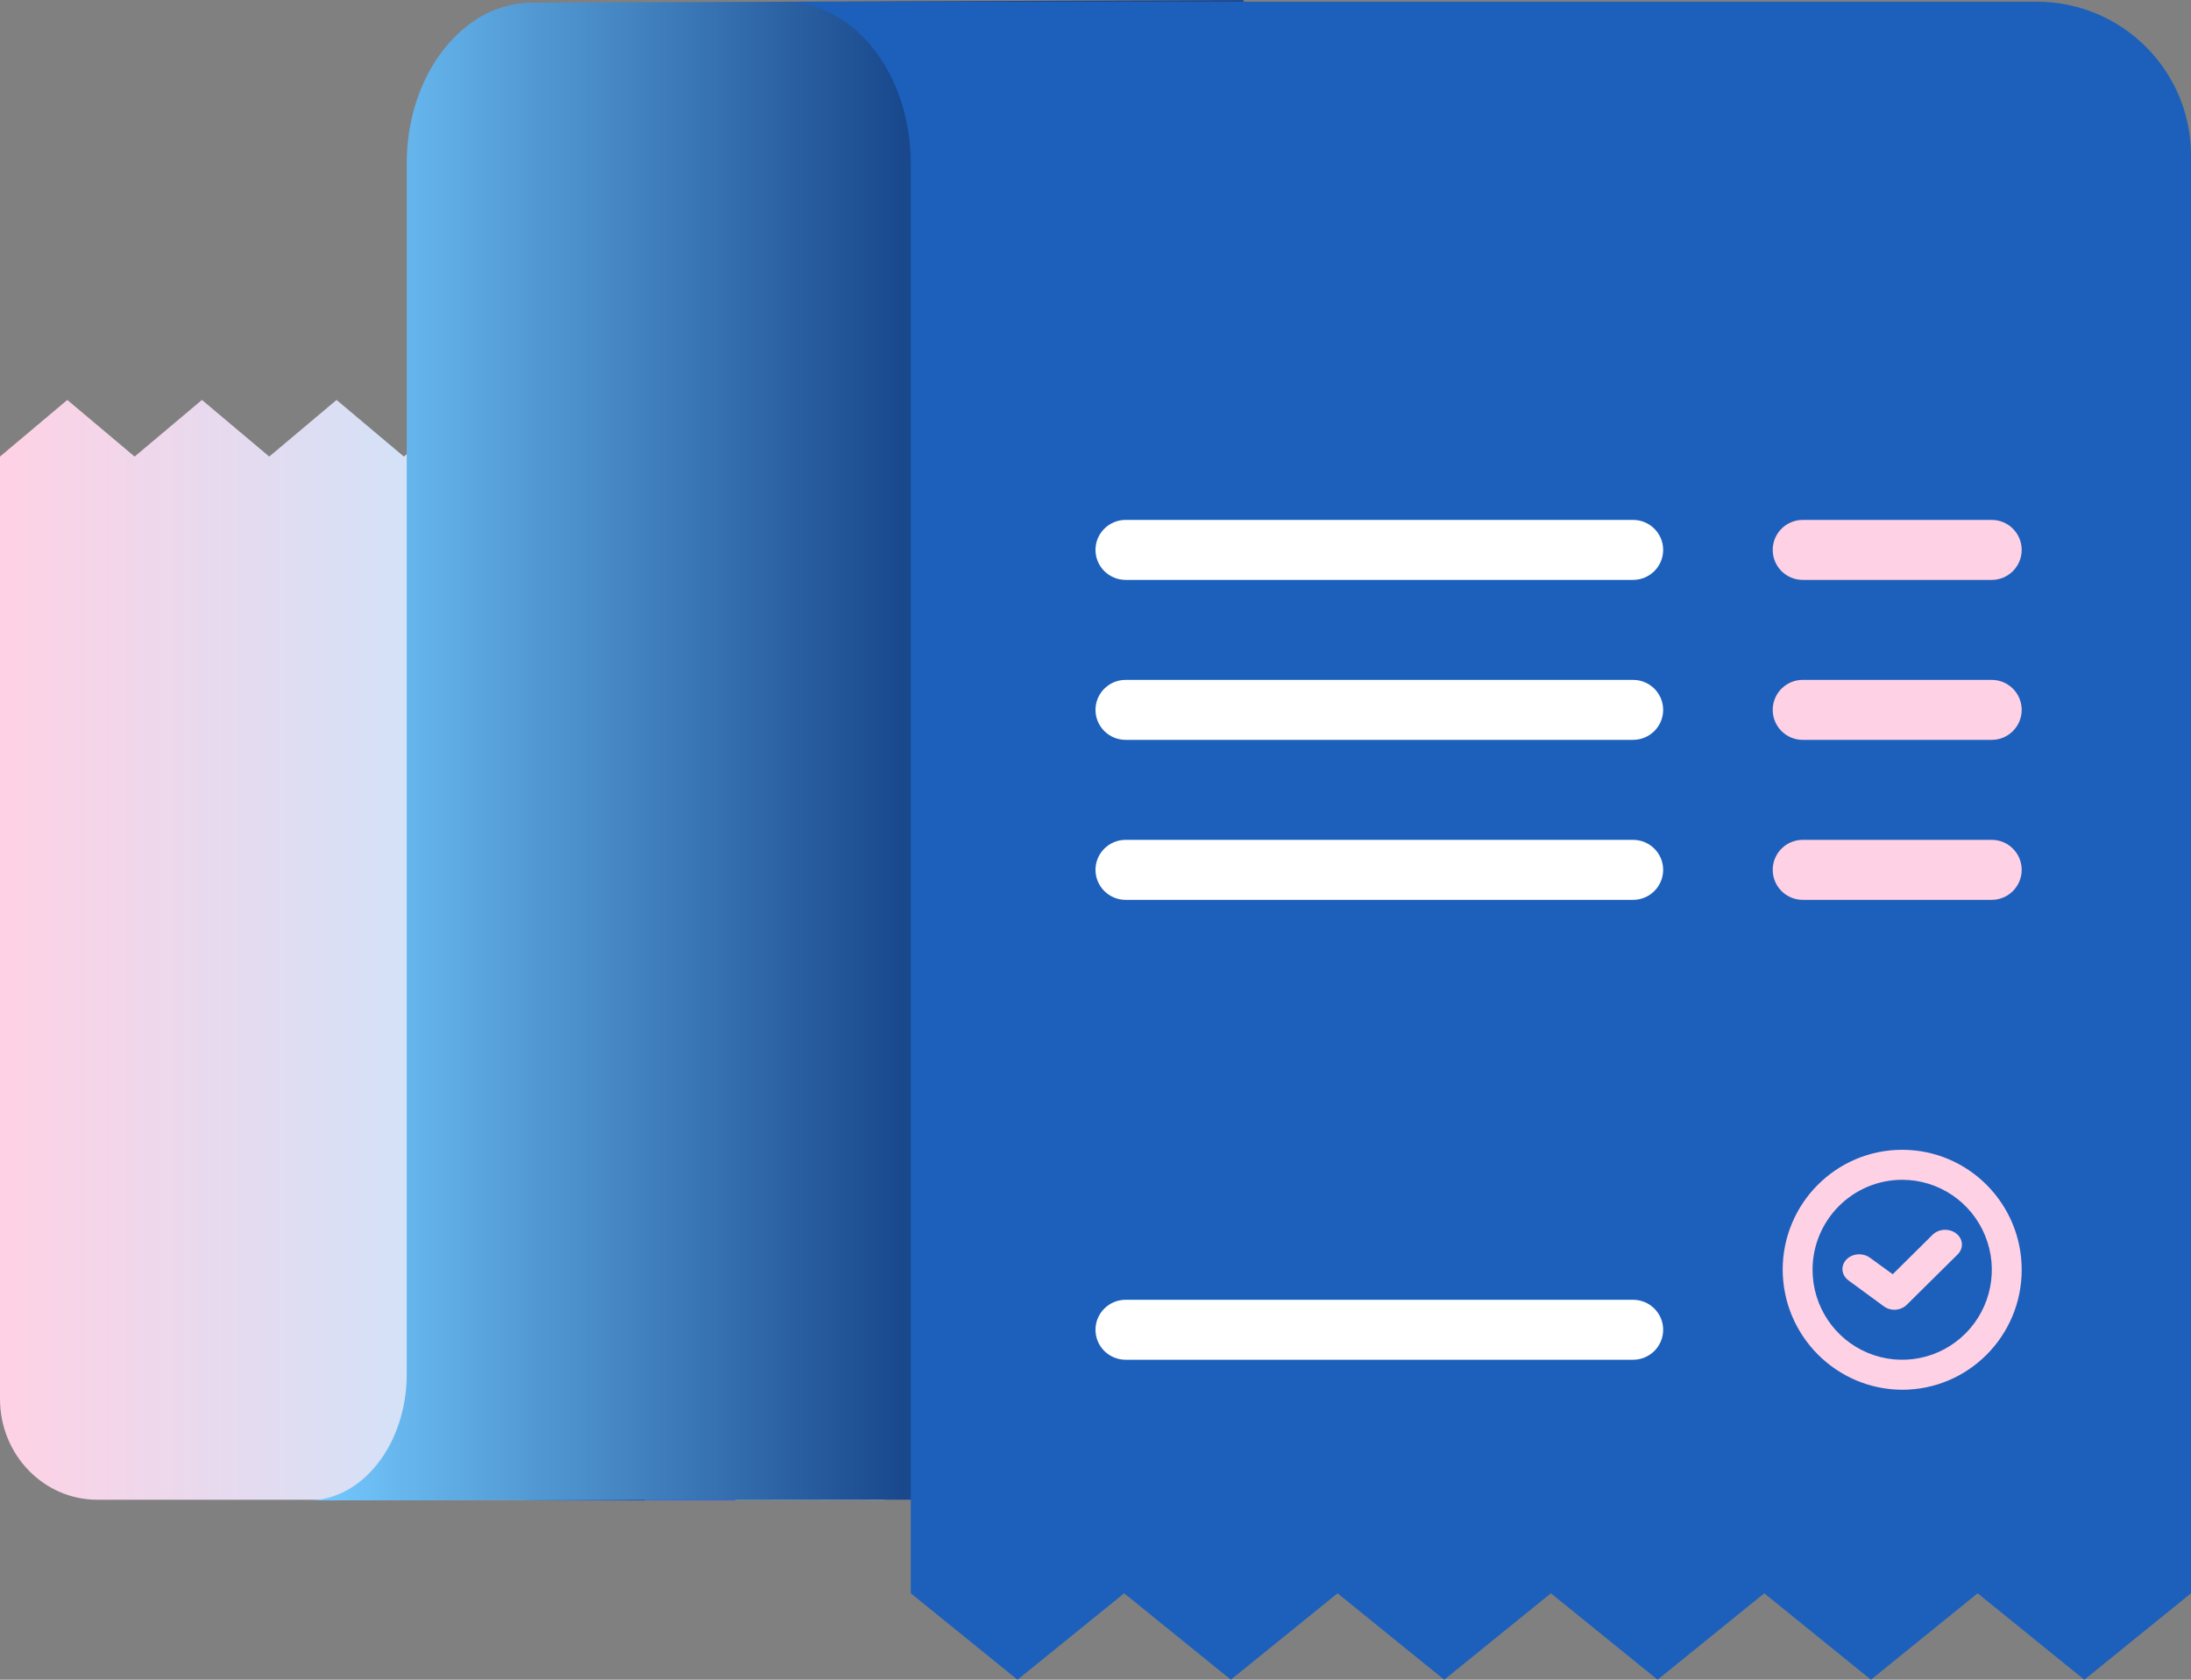 <svg width="180" height="138" viewBox="0 0 180 138" fill="none" xmlns="http://www.w3.org/2000/svg">
    <rect x="0" y="0" width="180" height="138" fill="#808080" stroke="none"/>
    <path
        fill-rule="evenodd"
        clip-rule="evenodd"
        d="M66.361 114.503V37.511L60.831 32.857L55.301 37.511L49.771 32.857L44.241 37.511L38.711 32.857L33.181 37.511L27.65 32.857L22.12 37.511L16.59 32.857L11.06 37.511L5.53 32.857L0 37.511V114.934C0 119.507 3.578 123.214 7.991 123.214H72.818C69.238 123.131 66.361 119.256 66.361 114.503Z"
        fill="url(#paint0_linear)"
    />
    <path d="M45.494 123.269H60.414L60.414 61.742H45.494L45.494 123.269Z" fill="#3C5AFB" />
    <path
        fill-rule="evenodd"
        clip-rule="evenodd"
        d="M43.974 123.269H52.967V61.742H35.868V112.884C35.868 118.62 39.491 123.269 43.974 123.269Z"
        fill="url(#paint1_linear)"
    />
    <path
        fill-rule="evenodd"
        clip-rule="evenodd"
        d="M33.415 112.884C33.415 118.62 29.793 123.269 25.31 123.269L98.462 123.181L102.164 0L43.725 0.216C38.026 0.216 33.415 6.128 33.415 13.431V112.884Z"
        fill="url(#paint2_linear)"
    />
    <path
        fill-rule="evenodd"
        clip-rule="evenodd"
        d="M74.827 13.431V130.9L83.591 138L92.356 130.9L101.12 138L109.885 130.9L118.649 138L127.413 130.9L136.178 138L144.942 130.9L153.707 138L162.471 130.9L171.236 138L180 130.9V12.774C180 5.796 174.33 0.14 167.335 0.14H64.593C70.267 0.266 74.827 6.179 74.827 13.431Z"
        fill="#1C60BC"
    />
    <path
        d="M148.101 73.929H163.627C164.988 73.929 166.091 72.825 166.091 71.464C166.091 70.103 164.988 69 163.627 69H148.101C146.74 69 145.637 70.103 145.637 71.464C145.637 72.825 146.74 73.929 148.101 73.929Z"
        fill="#FFD1E4"
    />
    <path
        d="M148.101 60.786H163.627C164.988 60.786 166.091 59.682 166.091 58.321V58.321C166.091 56.96 164.988 55.857 163.627 55.857H148.101C146.74 55.857 145.637 56.96 145.637 58.321C145.637 59.682 146.74 60.786 148.101 60.786Z"
        fill="#FFD1E4"
    />
    <path
        d="M148.101 47.643H163.627C164.988 47.643 166.091 46.54 166.091 45.179V45.179C166.091 43.818 164.988 42.715 163.627 42.715H148.101C146.74 42.715 145.637 43.818 145.637 45.179C145.637 46.54 146.74 47.643 148.101 47.643Z"
        fill="#FFD1E4"
    />
    <path
        fill-rule="evenodd"
        clip-rule="evenodd"
        d="M154.762 107.324L151.864 105.198C151.485 104.922 151.301 104.489 151.383 104.061C151.464 103.634 151.799 103.278 152.26 103.126C152.722 102.975 153.24 103.051 153.619 103.327L155.495 104.688L158.771 101.443C159.099 101.118 159.599 100.973 160.081 101.061C160.564 101.149 160.957 101.457 161.112 101.869C161.267 102.281 161.16 102.734 160.832 103.058L156.67 107.175C156.413 107.443 156.038 107.6 155.64 107.607C155.318 107.608 155.007 107.508 154.762 107.324Z"
        fill="#FFD1E4"
    />
    <path
        fill-rule="evenodd"
        clip-rule="evenodd"
        d="M166.091 104.321C166.091 109.765 161.695 114.179 156.273 114.179C150.861 114.154 146.479 109.755 146.455 104.321C146.455 98.878 150.85 94.464 156.273 94.464C161.695 94.464 166.091 98.878 166.091 104.321ZM163.073 101.487C161.931 98.725 159.244 96.925 156.265 96.929C152.203 96.937 148.913 100.243 148.909 104.321C148.909 107.312 150.704 110.008 153.457 111.152C156.209 112.296 159.377 111.662 161.482 109.546C163.588 107.43 164.216 104.249 163.073 101.487Z"
        fill="#FFD1E4"
    />
    <path
        fill-rule="evenodd"
        clip-rule="evenodd"
        d="M134.159 111.714H92.478C91.109 111.714 90 110.611 90 109.25C90 107.889 91.109 106.786 92.478 106.786H134.159C135.527 106.786 136.636 107.889 136.636 109.25C136.636 110.611 135.527 111.714 134.159 111.714Z"
        fill="white"
    />
    <path
        fill-rule="evenodd"
        clip-rule="evenodd"
        d="M134.159 73.929H92.478C91.109 73.929 90 72.825 90 71.464C90 70.103 91.109 69 92.478 69H134.159C135.527 69 136.636 70.103 136.636 71.464C136.636 72.825 135.527 73.929 134.159 73.929Z"
        fill="white"
    />
    <path
        fill-rule="evenodd"
        clip-rule="evenodd"
        d="M134.159 60.785H92.478C91.109 60.785 90 59.682 90 58.321C90 56.96 91.109 55.857 92.478 55.857H134.159C135.527 55.857 136.636 56.96 136.636 58.321C136.636 59.682 135.527 60.785 134.159 60.785Z"
        fill="white"
    />
    <path
        fill-rule="evenodd"
        clip-rule="evenodd"
        d="M134.159 47.643H92.478C91.109 47.643 90 46.54 90 45.179C90 43.818 91.109 42.714 92.478 42.714H134.159C135.527 42.714 136.636 43.818 136.636 45.179C136.636 46.54 135.527 47.643 134.159 47.643Z"
        fill="white"
    />
    <defs>
        <linearGradient id="paint0_linear" x1="0" y1="106.601" x2="46.071" y2="106.601" gradientUnits="userSpaceOnUse">
            <stop stop-color="#FFD1E4" />
            <stop offset="1" stop-color="#C3E8FF" />
        </linearGradient>
        <linearGradient
            id="paint1_linear"
            x1="34.121"
            y1="126.062"
            x2="52.764"
            y2="126.062"
            gradientUnits="userSpaceOnUse"
        >
            <stop stop-color="#74CBFF" />
            <stop offset="1" stop-color="#003A8E" />
        </linearGradient>
        <linearGradient
            id="paint2_linear"
            x1="25.31"
            y1="162.833"
            x2="74.075"
            y2="162.833"
            gradientUnits="userSpaceOnUse"
        >
            <stop stop-color="#75CBFF" />
            <stop offset="1" stop-color="#19488D" />
        </linearGradient>
    </defs>
</svg>
